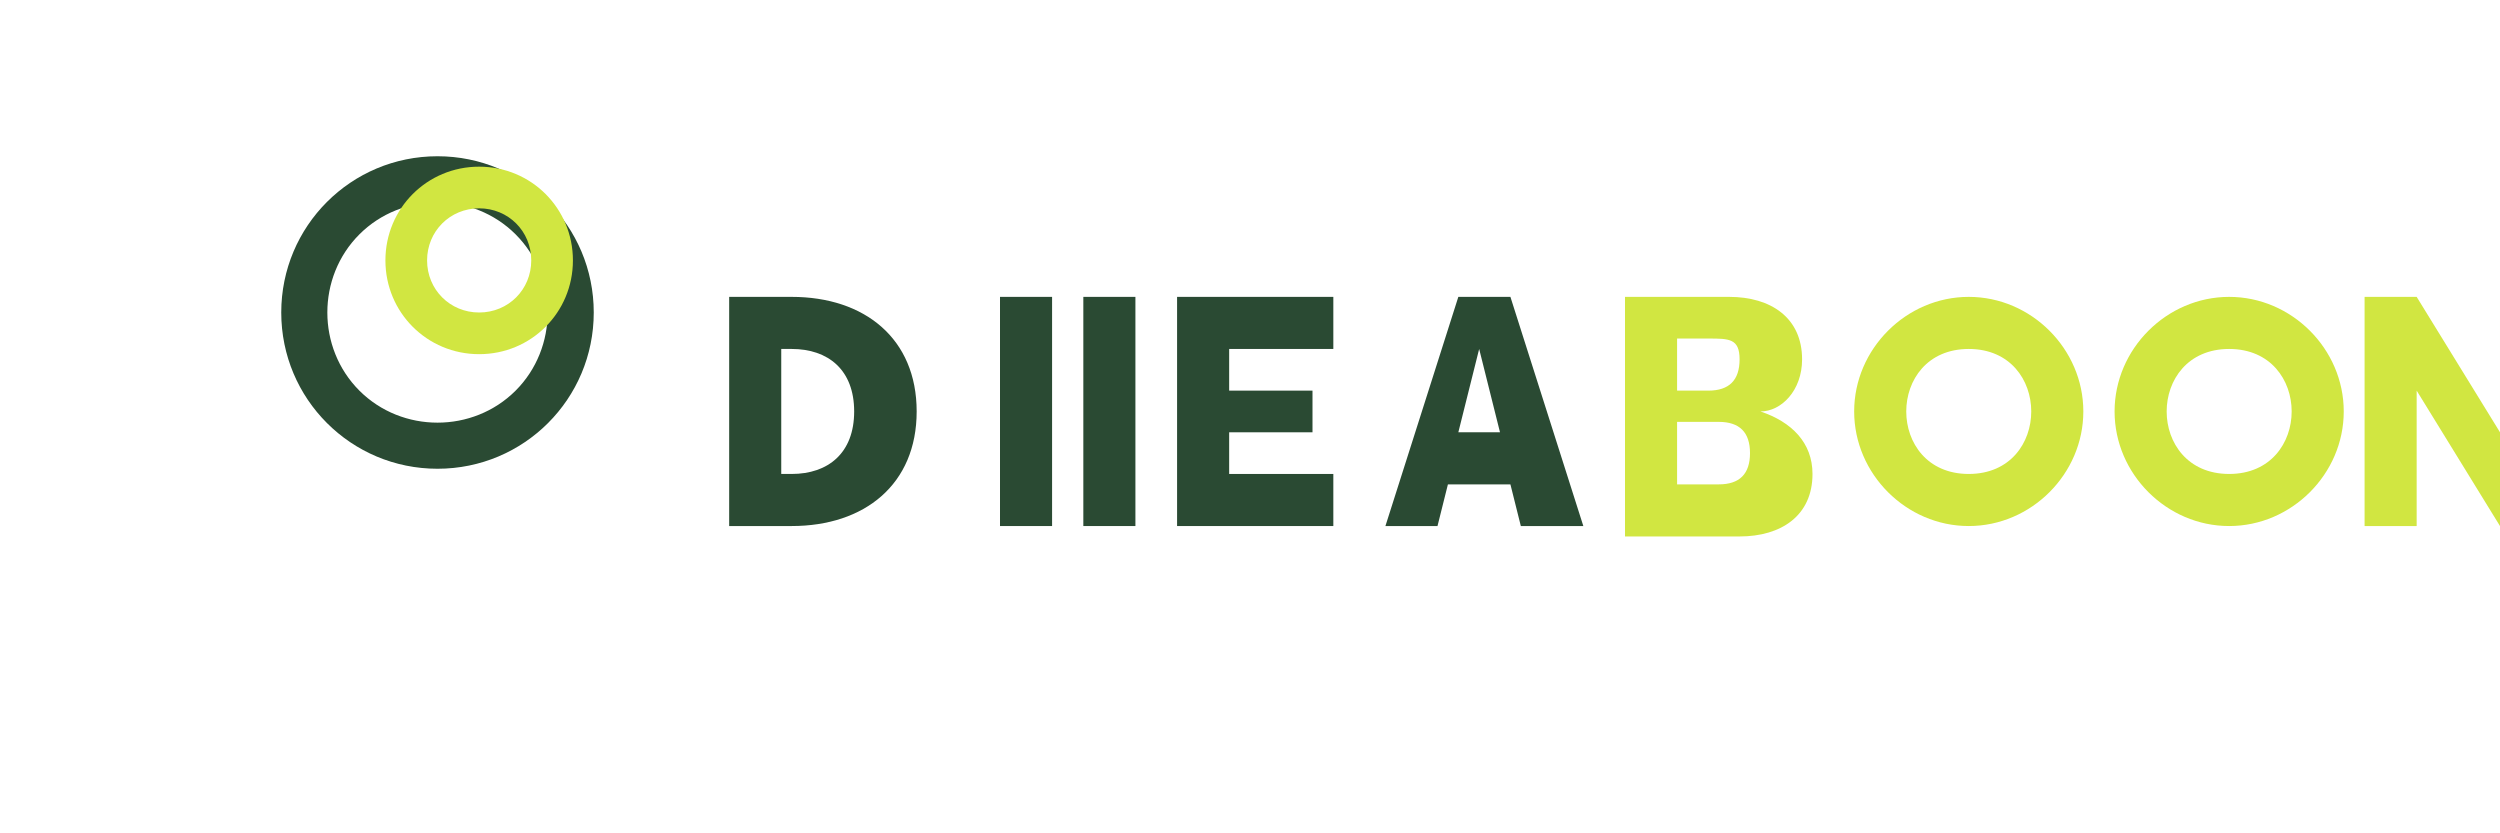<svg xmlns="http://www.w3.org/2000/svg" viewBox="0 0 240 80" width="240" height="80">
  <!-- Main leaf shape in dark green -->
  <path d="M42 15c-8.3 0-15 6.7-15 15 0 8.3 6.7 15 15 15s15-6.7 15-15c0-8.3-6.7-15-15-15zm7.5 22.5c-4.1 4.1-10.9 4.1-15 0-4.1-4.1-4.1-10.9 0-15 4.1-4.1 10.9-4.1 15 0 4.1 4.1 4.1 10.9 0 15z"
        fill="#2A4A33"/>
  <!-- Small leaf accent in lime color -->
  <path d="M55 25c0 5-4 9-9 9s-9-4-9-9 4-9 9-9 9 4 9 9zm-9-5c-2.8 0-5 2.2-5 5s2.2 5 5 5 5-2.2 5-5-2.2-5-5-5z"
        fill="#D1E641"/>
  <!-- Text "Dika" in dark green -->
  <path d="M70 28.5h6c7 0 12 4 12 11s-5 11-12 11h-6V28.5zm6 17c3.5 0 6-2 6-6s-2.5-6-6-6h-1v12h1z"
        fill="#2A4A33"/>
  <path d="M96 28.5h5v22h-5v-22zm8 0h5v22h-5v-22zm9 0h15v5h-10v4h8v4h-8v4h10v5h-15v-22z"
        fill="#2A4A33"/>
  <path d="M140 28.5h5l7 22h-6l-1-4h-6l-1 4h-5l7-22zm4 13l-2-8-2 8h4z"
        fill="#2A4A33"/>
  <!-- Text "Food" in lime green -->
  <path d="M156 28.5h10c4 0 7 2 7 6 0 3-2 5-4 5 3 1 5 3 5 6 0 4-3 6-7 6h-11v-23zm8 9c2 0 3-1 3-3s-1-2-3-2h-3v5h3zm1 9c2 0 3-1 3-3s-1-3-3-3h-4v6h4z"
        fill="#D1E641"/>
  <path d="M178 39.5c0-6 5-11 11-11s11 5 11 11-5 11-11 11-11-5-11-11zm17 0c0-3-2-6-6-6s-6 3-6 6 2 6 6 6 6-3 6-6z"
        fill="#D1E641"/>
  <path d="M203 39.5c0-6 5-11 11-11s11 5 11 11-5 11-11 11-11-5-11-11zm17 0c0-3-2-6-6-6s-6 3-6 6 2 6 6 6 6-3 6-6z"
        fill="#D1E641"/>
  <path d="M227 28.5h5l8 13v-13h5v22h-5l-8-13v13h-5v-22z"
        fill="#D1E641"/>
</svg>